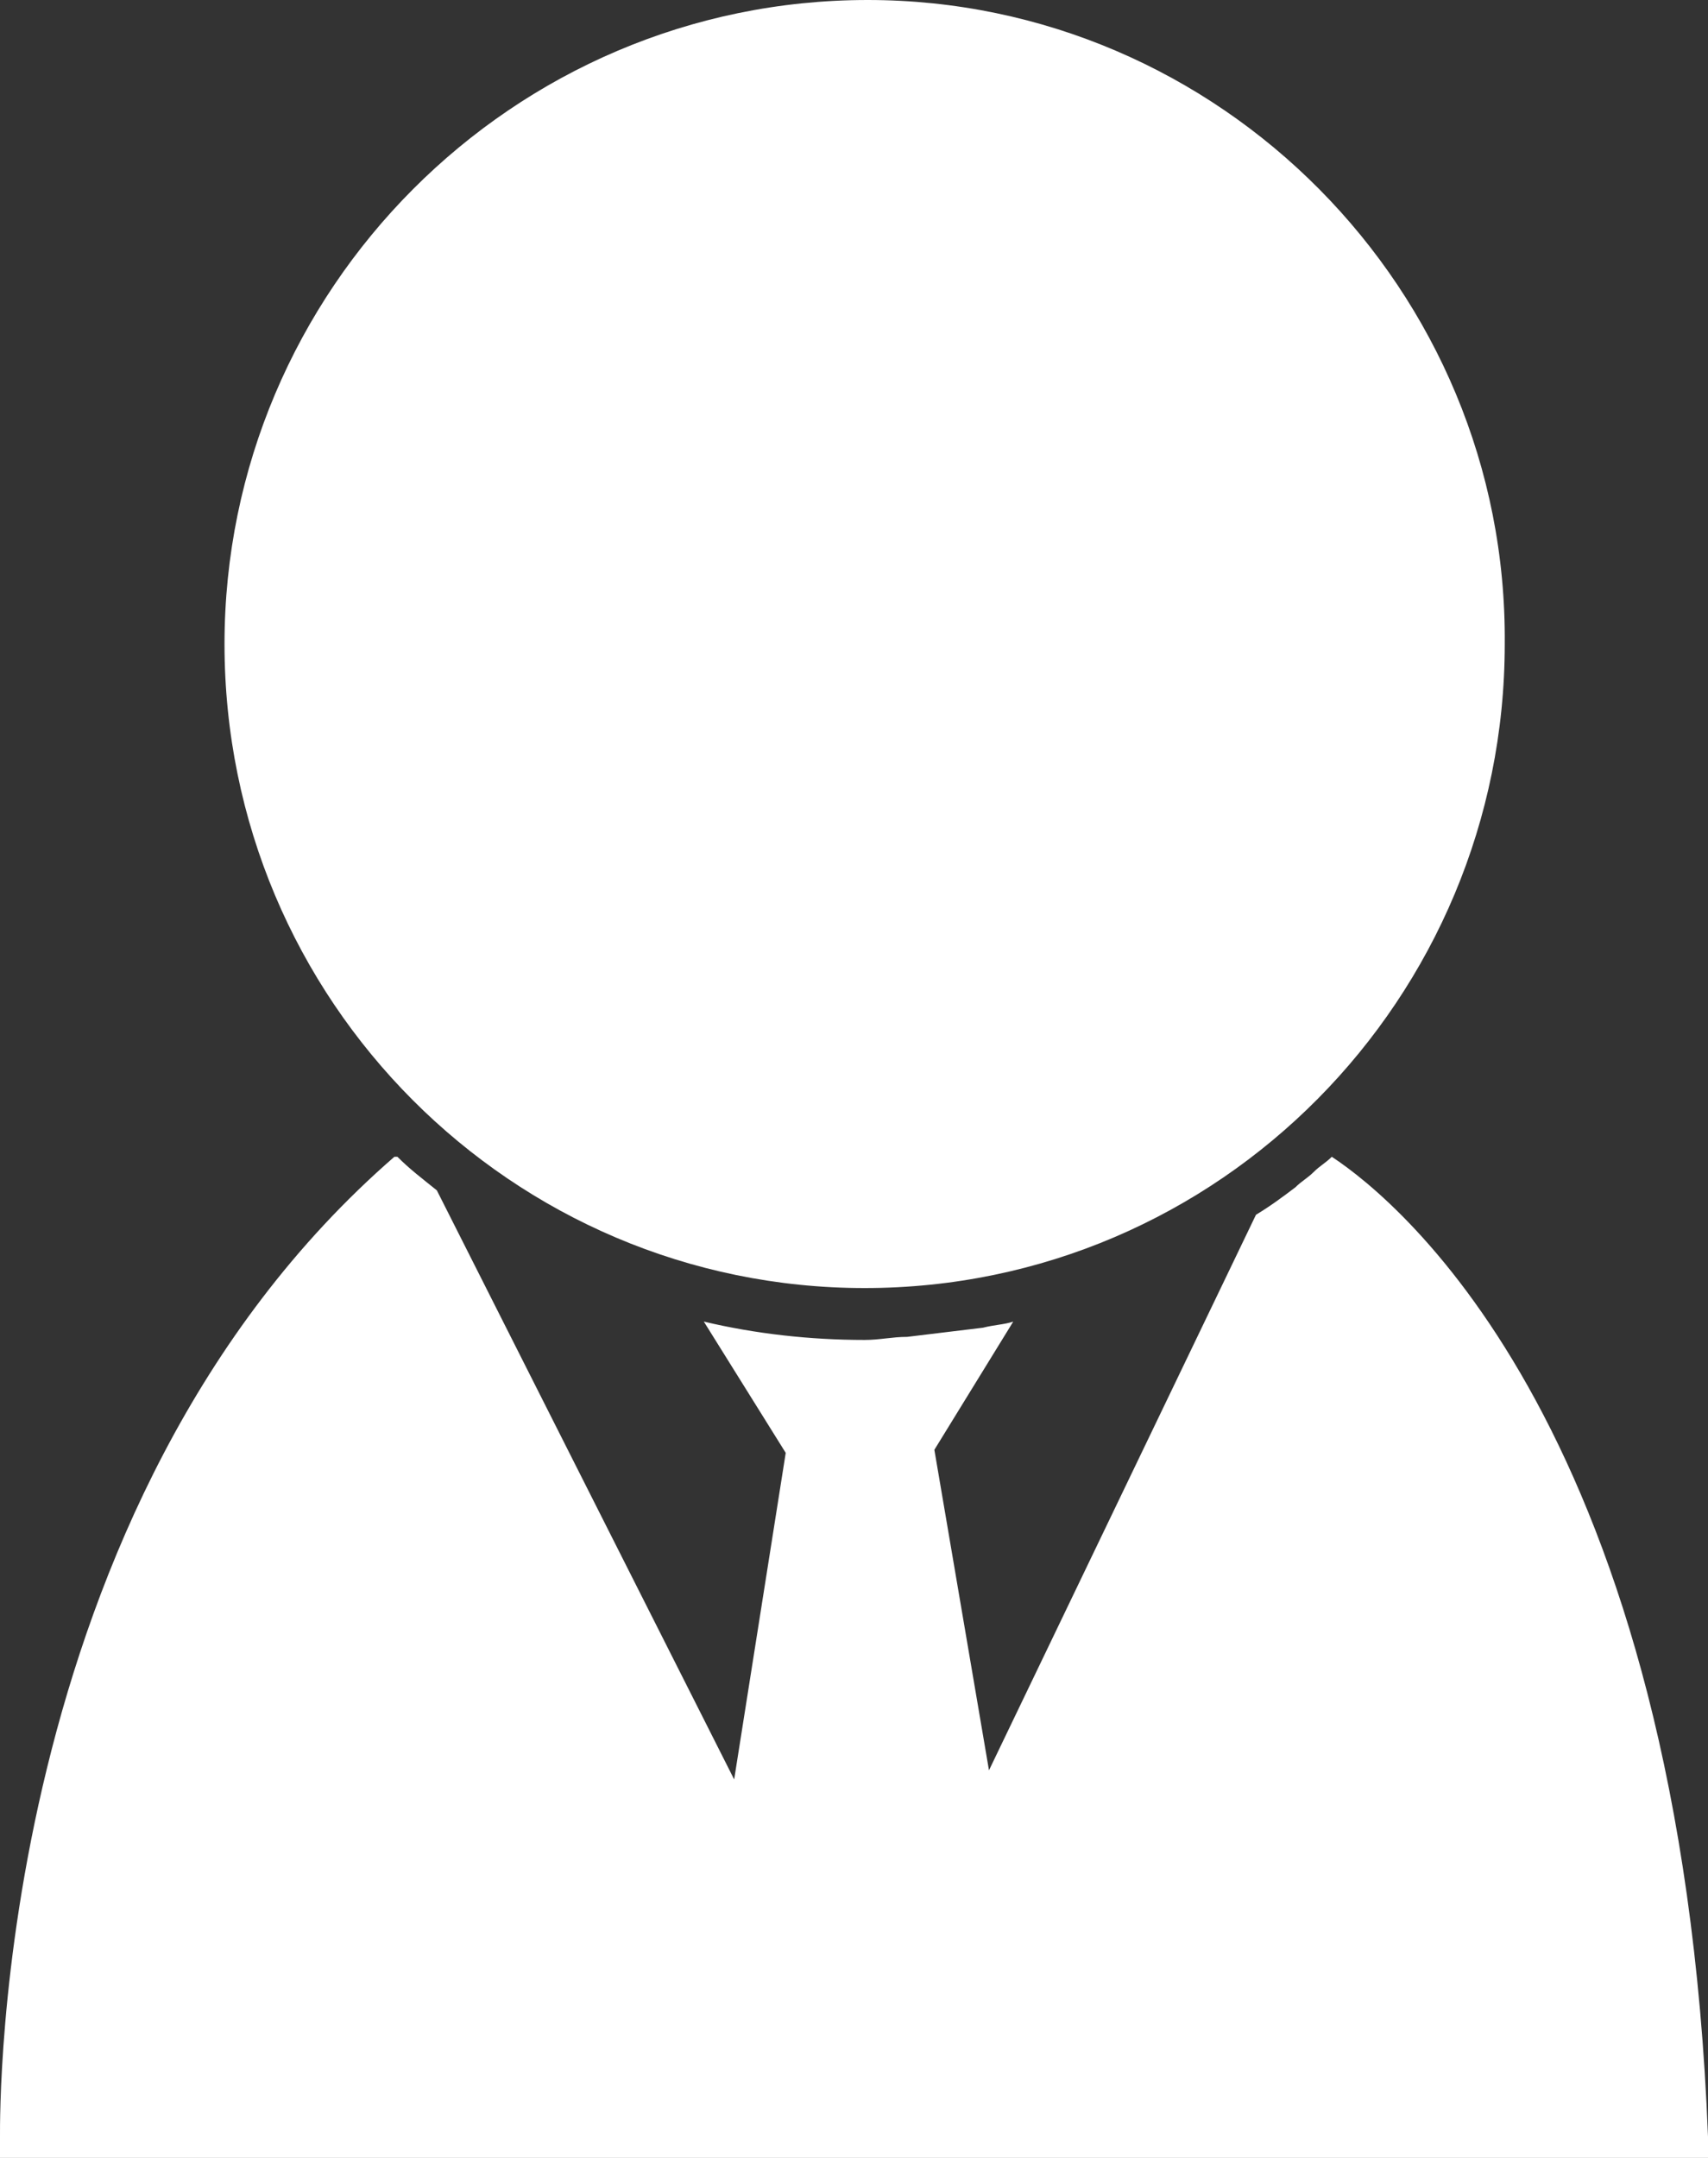 <svg width="38" height="48" viewBox="0 0 38 48" fill="none" xmlns="http://www.w3.org/2000/svg">
<rect x="0" y="0" width="38" height="48" fill="#333333" stroke="none"/>
<path d="M29.63 25.731C29.495 25.867 29.36 25.935 29.226 26.071C29.09 26.206 28.956 26.274 28.82 26.41C28.55 26.614 28.28 26.817 27.943 27.021L22.003 39.378L20.788 32.249L22.543 29.397C22.341 29.465 22.138 29.465 21.868 29.533C21.328 29.601 20.721 29.669 20.181 29.737C19.844 29.737 19.574 29.805 19.236 29.805C18.021 29.805 16.806 29.669 15.659 29.397L17.481 32.317L16.334 39.581L9.719 26.478C9.382 26.206 9.112 26.003 8.842 25.731H8.774C-0.135 33.471 -0 46.982 -0 47.525V48H38V47.525C37.392 31.909 31.183 26.75 29.63 25.731Z" fill="white"/>
<path d="M19.304 0C11.407 0 4.995 6.45 4.995 14.325C4.995 22.269 11.407 28.651 19.236 28.651C27.133 28.651 33.478 22.201 33.478 14.325C33.545 6.45 27.133 0 19.304 0Z" fill="white"/>
</svg>
